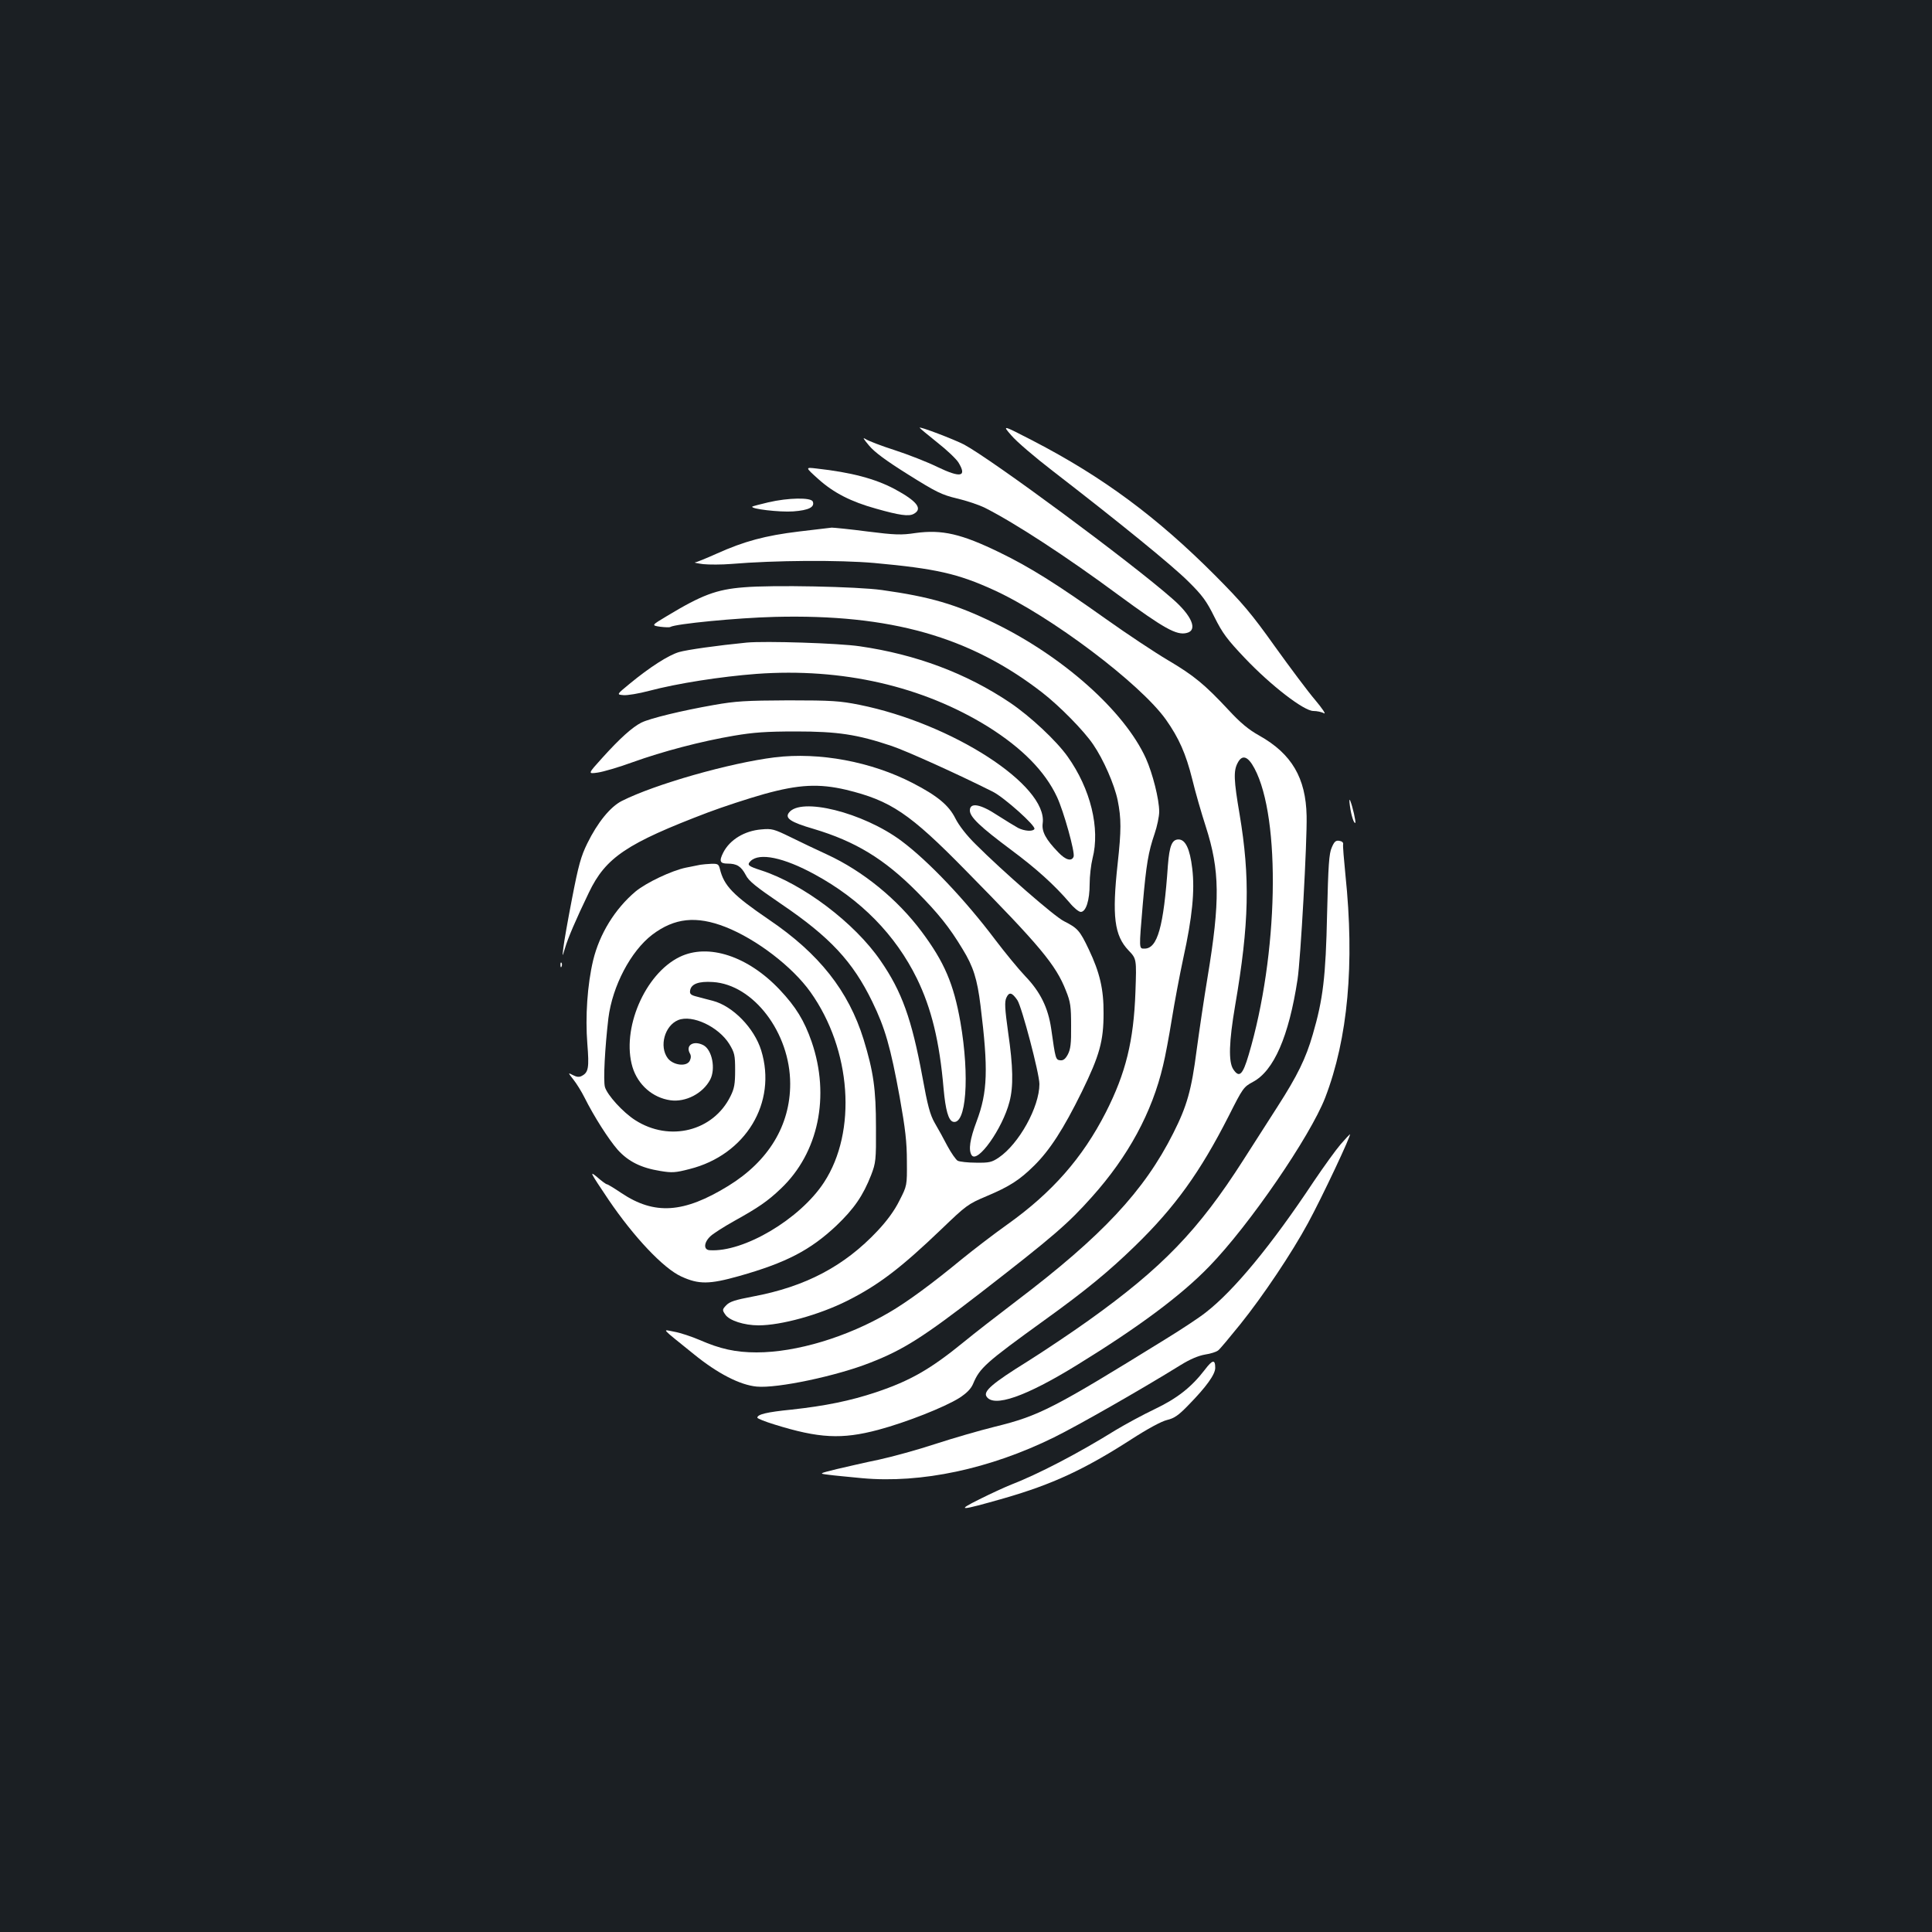 <?xml version="1.0" standalone="no"?>
<!DOCTYPE svg PUBLIC "-//W3C//DTD SVG 20010904//EN"
 "http://www.w3.org/TR/2001/REC-SVG-20010904/DTD/svg10.dtd">
<svg version="1.0" xmlns="http://www.w3.org/2000/svg"
 width="1000pt" height="1000pt" viewBox="0 0 1000 1000"
 preserveAspectRatio="xMidYMid meet">
<rect width="100%" height="100%" fill="#1b1f23"/>
<g transform="translate(0,1000) scale(0.1,-0.1)"
fill="#ffffff" stroke="none">
<path d="M5235 7746 c26 -31 122 -113 213 -183 347 -268 620 -490 703 -573 72
-71 94 -101 135 -184 42 -84 65 -115 158 -213 135 -142 305 -273 354 -273 18
0 43 -5 55 -12 12 -6 -9 25 -45 68 -37 43 -131 169 -210 279 -121 170 -168
225 -308 366 -301 302 -581 510 -944 698 -159 82 -159 82 -111 27z"/>
<path d="M4760 7786 c0 -2 41 -36 91 -76 50 -39 99 -86 110 -104 45 -74 12
-81 -109 -23 -53 26 -153 65 -221 87 -69 22 -136 48 -150 57 -18 11 -13 3 17
-33 29 -35 89 -79 204 -151 145 -91 173 -104 251 -123 48 -11 114 -33 146 -49
156 -79 424 -254 689 -450 237 -174 302 -211 355 -197 58 14 26 90 -76 178
-216 190 -932 719 -1077 797 -50 26 -230 95 -230 87z"/>
<path d="M4236 7520 c79 -71 169 -117 299 -153 120 -34 169 -41 194 -27 49 26
18 66 -99 129 -100 53 -223 86 -404 106 -59 7 -59 7 10 -55z"/>
<path d="M3977 7400 c-43 -10 -80 -20 -83 -22 -12 -12 142 -30 212 -25 80 6
112 22 101 51 -9 22 -127 20 -230 -4z"/>
<path d="M4136 7249 c-175 -21 -285 -51 -425 -114 -56 -25 -107 -46 -114 -46
-6 -1 13 -5 43 -9 30 -3 96 -3 145 1 226 19 558 21 740 5 318 -29 433 -55 619
-140 295 -135 758 -484 891 -671 67 -95 103 -176 136 -308 16 -67 48 -177 70
-245 73 -227 75 -384 9 -782 -17 -102 -42 -270 -56 -374 -27 -209 -50 -290
-121 -431 -151 -300 -368 -532 -811 -868 -97 -74 -220 -169 -272 -212 -174
-142 -277 -201 -455 -261 -135 -45 -264 -71 -437 -90 -131 -13 -178 -25 -178
-42 0 -4 39 -20 88 -35 231 -72 349 -78 537 -28 146 39 343 117 420 165 40 26
61 48 72 74 34 81 63 108 368 328 214 154 333 252 469 384 208 202 338 383
486 674 73 145 77 150 125 176 108 57 186 235 231 530 16 104 50 716 47 847
-4 196 -77 321 -244 415 -56 31 -99 67 -160 133 -123 132 -180 179 -314 258
-66 39 -211 135 -322 214 -253 180 -395 269 -548 343 -199 97 -299 120 -437
101 -72 -11 -105 -10 -248 8 -91 12 -174 20 -185 20 -11 -1 -87 -10 -169 -20z
m2357 -1226 c138 -258 124 -965 -30 -1483 -31 -105 -49 -121 -80 -74 -25 39
-22 141 10 329 73 425 78 663 23 991 -30 176 -32 224 -10 265 23 45 53 36 87
-28z"/>
<path d="M3849 6960 c-141 -11 -217 -40 -396 -148 -82 -49 -82 -49 -36 -56 25
-3 49 -4 53 -1 27 16 343 47 540 52 599 15 1011 -102 1385 -392 90 -70 215
-197 263 -268 53 -77 110 -207 127 -289 19 -95 19 -155 0 -328 -30 -273 -17
-372 56 -449 42 -44 42 -44 36 -215 -9 -254 -50 -420 -153 -623 -121 -237
-279 -416 -509 -580 -72 -51 -177 -132 -235 -179 -154 -127 -284 -223 -379
-278 -217 -127 -479 -206 -685 -206 -108 0 -189 18 -294 64 -42 18 -102 38
-132 43 -63 12 -76 27 101 -116 124 -101 240 -160 326 -168 106 -10 414 55
588 124 172 67 275 133 570 361 378 293 453 358 577 497 188 210 311 437 368
680 11 44 31 151 45 238 14 87 41 231 60 319 46 209 60 348 46 463 -12 101
-35 150 -71 150 -34 0 -47 -33 -55 -134 -22 -319 -54 -431 -121 -431 -29 0
-29 -6 -9 230 18 207 29 271 61 364 13 38 24 90 24 115 0 64 -34 198 -69 276
-111 244 -428 527 -786 701 -197 96 -330 135 -580 170 -127 18 -570 27 -716
14z"/>
<path d="M3865 6674 c-153 -15 -308 -37 -350 -49 -55 -16 -153 -79 -257 -165
-67 -55 -67 -55 -31 -58 19 -2 79 8 132 22 147 39 372 74 557 88 443 32 859
-63 1199 -274 175 -110 294 -230 356 -363 35 -75 94 -287 86 -309 -10 -26 -41
-18 -79 22 -65 67 -87 108 -81 151 26 196 -468 516 -949 613 -101 20 -141 23
-368 23 -221 -1 -272 -4 -385 -24 -166 -29 -330 -69 -375 -91 -47 -24 -110
-80 -202 -182 -76 -84 -76 -84 -25 -77 29 4 111 28 182 54 156 56 353 108 524
137 100 17 166 22 321 22 215 0 316 -15 495 -75 77 -26 341 -145 524 -237 58
-29 225 -178 215 -193 -8 -14 -52 -11 -85 6 -16 9 -64 38 -106 65 -89 59 -143
68 -143 25 0 -34 54 -85 215 -205 129 -96 222 -180 301 -272 22 -27 48 -48 58
-48 27 0 46 60 46 144 0 41 7 101 15 133 40 155 -10 360 -129 527 -59 83 -193
208 -298 279 -226 152 -487 250 -779 292 -108 16 -489 28 -584 19z"/>
<path d="M4010 6080 c-233 -29 -620 -139 -792 -226 -59 -30 -125 -111 -178
-219 -33 -67 -46 -114 -79 -285 -22 -113 -42 -227 -45 -255 -6 -50 -6 -50 8
-4 15 52 56 148 124 289 87 182 196 255 617 415 77 29 208 72 290 95 180 50
284 55 425 22 230 -56 328 -121 620 -419 383 -389 465 -487 517 -620 24 -59
27 -83 27 -183 1 -93 -3 -121 -17 -148 -13 -24 -24 -32 -40 -30 -23 3 -24 7
-46 163 -16 109 -56 191 -135 273 -35 37 -104 121 -154 187 -155 206 -346 408
-487 513 -198 147 -522 228 -582 145 -21 -28 10 -49 127 -83 218 -65 367 -156
535 -325 111 -112 169 -184 237 -297 56 -91 76 -155 93 -292 41 -331 37 -448
-20 -600 -35 -93 -43 -148 -26 -175 30 -46 160 137 196 276 21 79 19 182 -7
360 -17 122 -19 158 -9 179 14 31 29 28 57 -13 23 -35 114 -380 114 -434 0
-119 -106 -310 -211 -381 -36 -24 -49 -27 -117 -26 -43 0 -85 5 -95 10 -9 5
-33 39 -53 76 -19 37 -49 91 -66 120 -24 42 -37 90 -64 240 -55 297 -106 440
-216 599 -134 196 -402 398 -618 468 -68 22 -75 28 -55 48 45 45 171 19 332
-69 239 -130 418 -313 529 -539 75 -154 117 -325 138 -570 10 -111 25 -163 48
-171 69 -21 88 233 39 516 -35 198 -83 310 -200 467 -126 169 -304 314 -490
400 -53 24 -138 65 -189 90 -86 42 -97 45 -151 40 -87 -7 -163 -53 -197 -119
-23 -45 -18 -58 22 -58 48 0 70 -14 94 -59 15 -31 53 -61 182 -149 254 -172
372 -299 473 -507 66 -136 94 -232 142 -495 29 -163 37 -231 37 -331 1 -126 1
-126 -39 -204 -25 -51 -65 -105 -113 -156 -172 -183 -373 -289 -646 -340 -90
-17 -119 -26 -137 -45 -21 -22 -21 -25 -5 -48 20 -31 98 -56 172 -56 117 0
313 54 459 127 163 82 278 170 489 372 126 121 136 129 231 169 121 51 172 84
248 159 81 80 152 190 246 381 93 190 113 264 113 407 1 125 -20 212 -76 330
-47 99 -58 111 -129 147 -49 24 -319 260 -457 398 -47 46 -87 98 -105 134 -34
68 -93 117 -221 183 -215 111 -483 161 -714 133z"/>
<path d="M6987 5830 c6 -48 21 -95 28 -89 4 5 -14 85 -26 114 -5 12 -6 3 -2
-25z"/>
<path d="M6893 5613 c-14 -31 -18 -91 -24 -343 -7 -328 -21 -442 -74 -624 -36
-125 -80 -214 -182 -373 -49 -76 -129 -201 -178 -278 -232 -363 -419 -557
-801 -830 -84 -60 -227 -156 -316 -212 -182 -113 -229 -154 -212 -181 37 -59
203 -1 469 163 320 197 539 360 684 510 208 214 522 673 600 873 118 307 153
693 105 1153 -8 80 -14 152 -12 159 2 9 -6 16 -20 18 -18 3 -26 -4 -39 -35z"/>
<path d="M3625 5524 c-11 -2 -45 -9 -75 -15 -73 -15 -204 -77 -260 -123 -107
-90 -187 -220 -220 -357 -30 -126 -41 -292 -30 -431 10 -125 6 -149 -29 -167
-12 -7 -26 -6 -45 4 -27 14 -27 14 2 -23 16 -20 42 -62 57 -92 50 -100 125
-217 172 -271 55 -61 121 -94 221 -110 60 -10 78 -9 151 10 291 73 454 344
371 614 -36 116 -147 230 -251 257 -21 5 -57 15 -80 21 -33 8 -40 14 -37 32 5
34 44 49 118 44 210 -13 400 -263 400 -527 0 -215 -112 -400 -320 -528 -231
-142 -382 -152 -554 -37 -37 25 -70 45 -74 45 -5 0 -28 17 -52 38 -41 34 -36
25 60 -118 131 -193 284 -355 376 -397 91 -42 146 -41 299 2 244 69 369 134
504 261 92 88 138 155 180 262 24 63 26 77 25 247 0 198 -13 288 -64 455 -78
251 -230 444 -490 620 -185 126 -233 175 -254 263 -6 24 -11 27 -44 26 -20 -1
-46 -3 -57 -5z m130 -322 c160 -63 346 -205 440 -337 212 -298 242 -722 70
-985 -124 -190 -416 -363 -592 -351 -33 2 -30 41 5 73 15 14 70 49 122 78 124
69 173 102 242 168 194 184 256 478 159 760 -38 109 -81 180 -165 269 -164
174 -370 242 -518 170 -181 -88 -303 -375 -244 -571 28 -91 104 -158 196 -171
79 -11 168 35 206 107 29 56 10 154 -35 178 -50 26 -93 1 -71 -41 8 -13 7 -25
0 -40 -17 -32 -86 -23 -114 14 -45 61 -16 168 54 197 73 30 209 -34 265 -124
27 -45 30 -57 30 -135 0 -71 -4 -95 -24 -135 -89 -181 -315 -238 -493 -124
-63 40 -145 130 -157 172 -9 34 0 203 18 356 21 167 116 347 227 432 115 87
228 99 379 40z"/>
<path d="M2901 5004 c0 -11 3 -14 6 -6 3 7 2 16 -1 19 -3 4 -6 -2 -5 -13z"/>
<path d="M6939 4077 c-25 -29 -87 -115 -139 -192 -221 -333 -414 -566 -560
-679 -30 -24 -122 -85 -205 -136 -584 -361 -655 -398 -887 -455 -77 -19 -215
-59 -307 -89 -91 -30 -222 -66 -291 -81 -69 -14 -167 -37 -219 -49 -93 -23
-93 -23 -45 -29 27 -4 106 -11 176 -18 306 -28 662 48 993 211 126 62 460 253
655 374 50 31 93 49 128 55 28 4 59 14 68 22 9 7 60 68 114 135 118 147 266
368 350 523 72 132 228 463 217 460 -1 0 -23 -23 -48 -52z"/>
<path d="M6236 2910 c-70 -91 -143 -148 -260 -204 -61 -29 -151 -78 -201 -108
-195 -121 -400 -228 -550 -286 -27 -11 -97 -43 -155 -72 -125 -62 -104 -61
127 5 250 72 416 149 657 304 85 55 157 94 186 101 38 9 60 24 112 78 92 94
138 158 138 192 0 45 -14 43 -54 -10z"/>
</g>
</svg>
